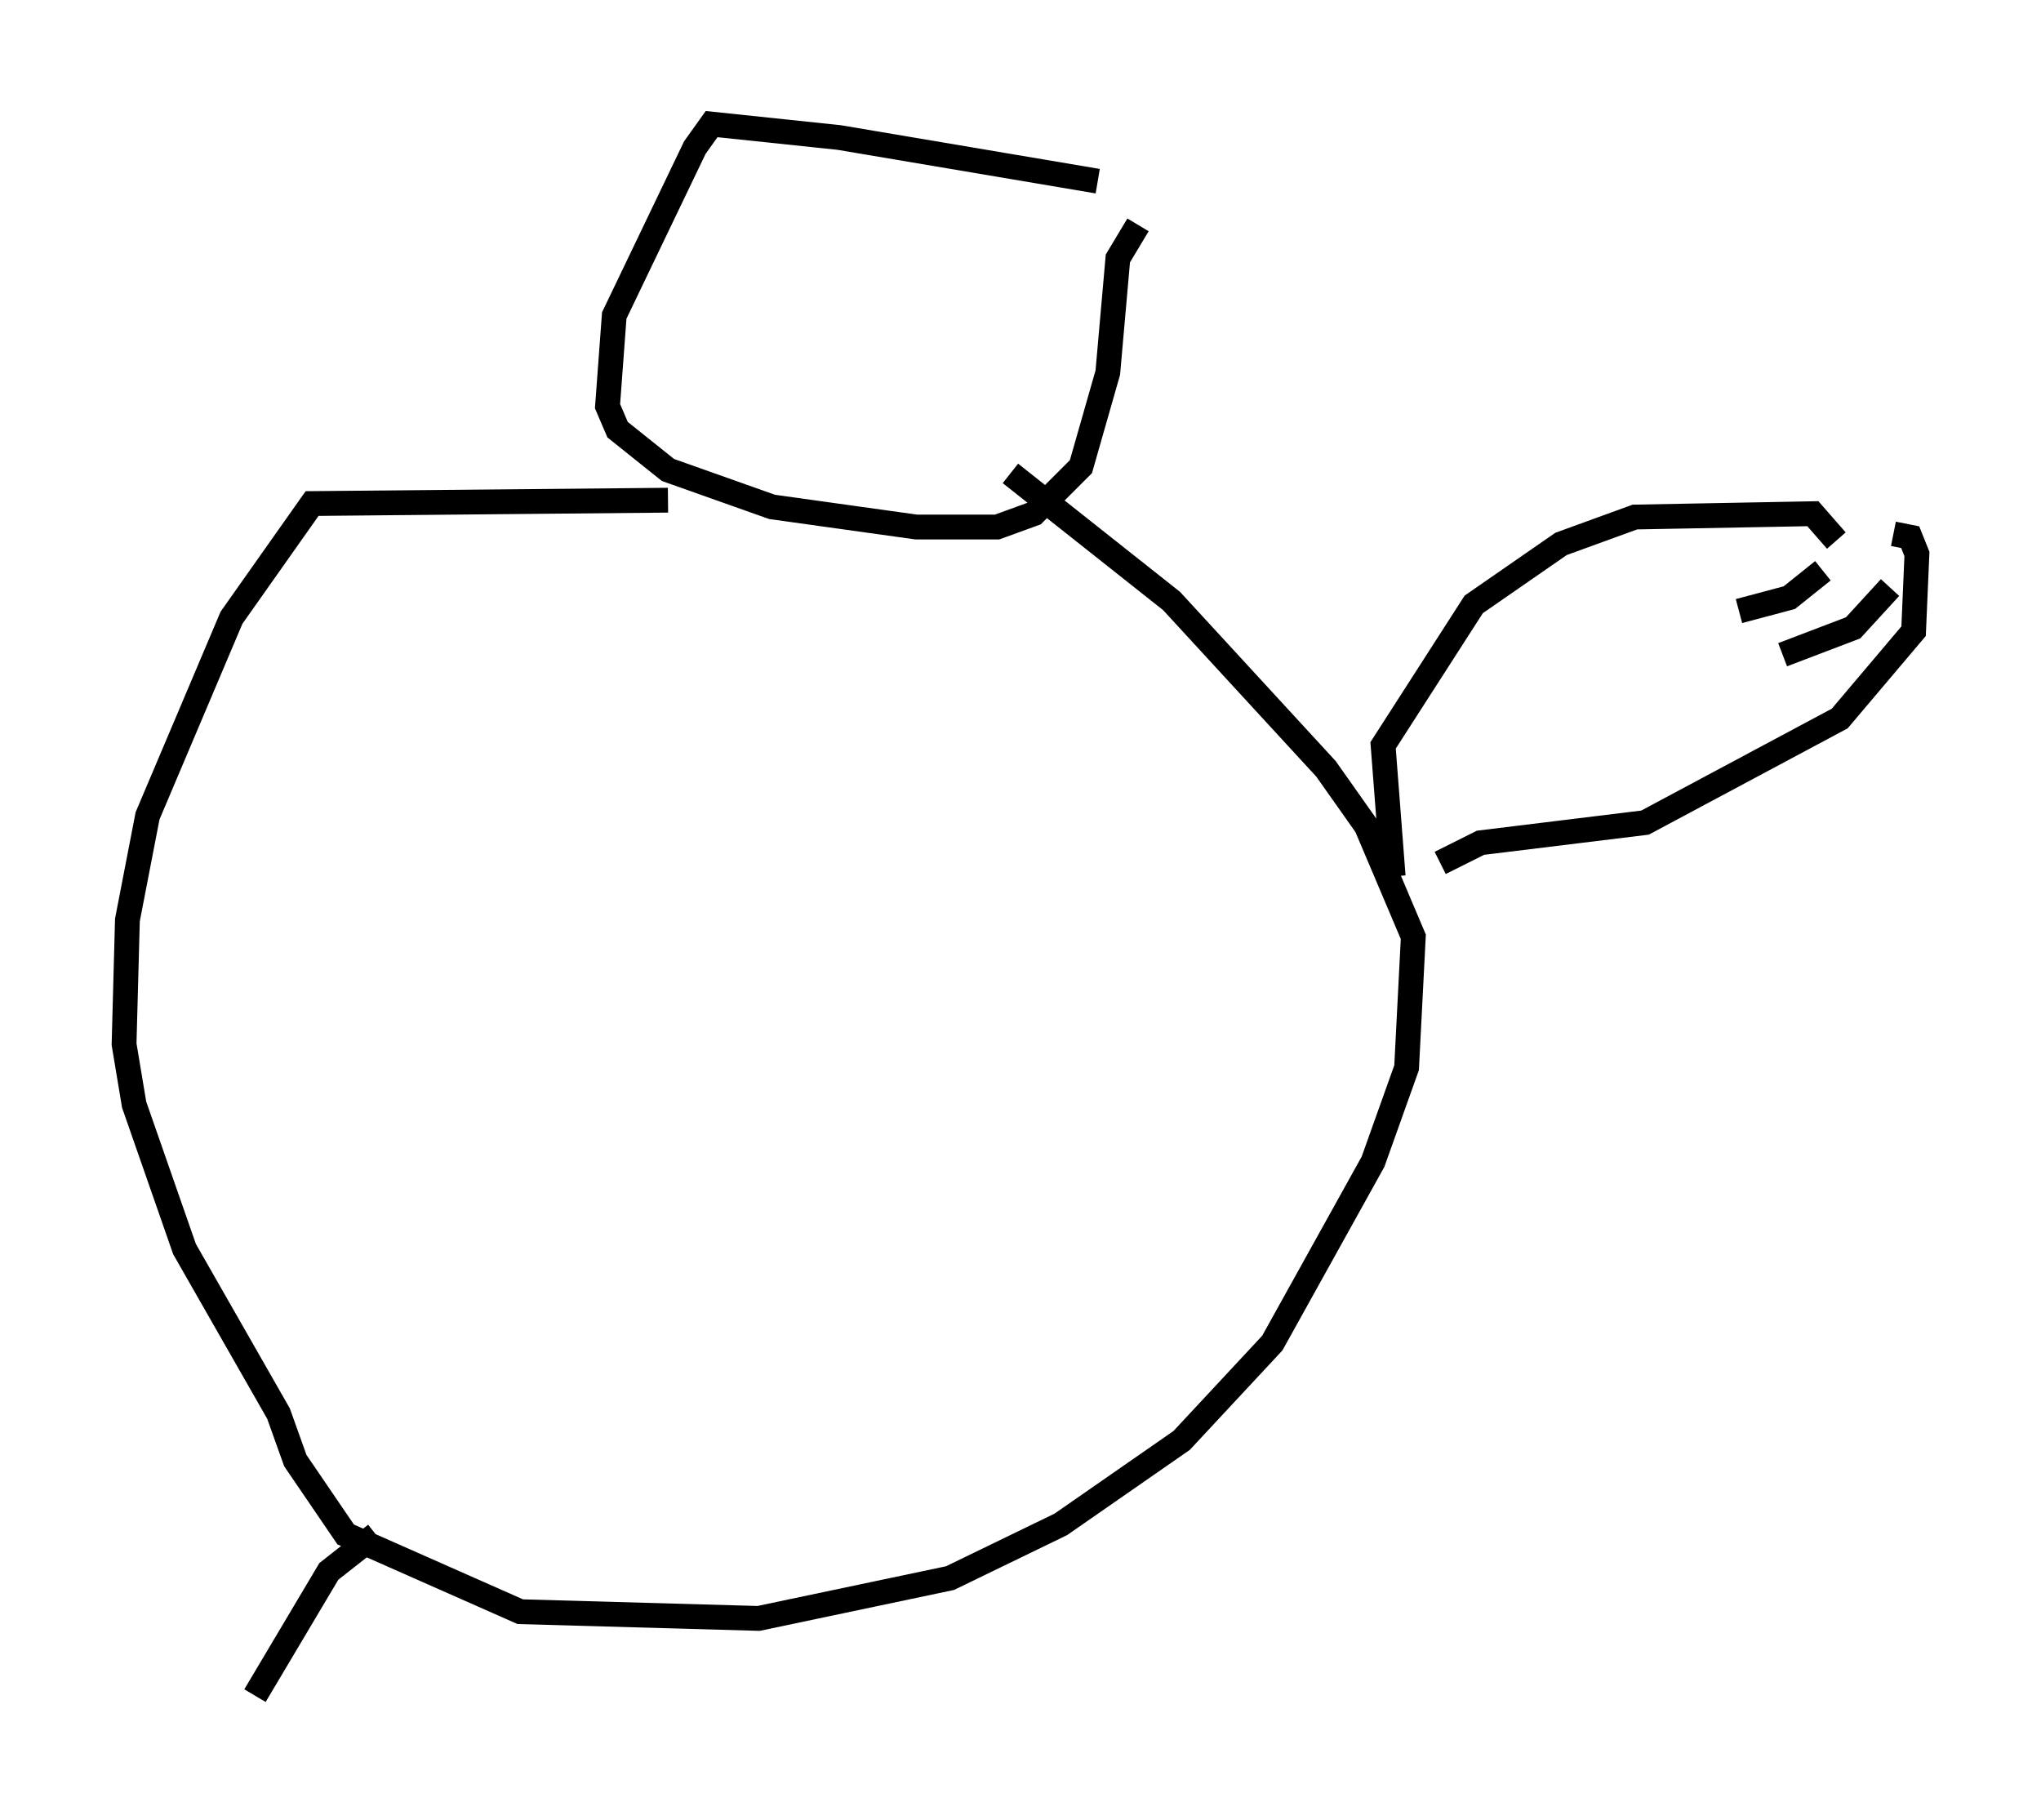 <?xml version="1.0" encoding="utf-8" ?>
<svg baseProfile="full" height="73.328" version="1.1" width="82.259" xmlns="http://www.w3.org/2000/svg" xmlns:ev="http://www.w3.org/2001/xml-events" xmlns:xlink="http://www.w3.org/1999/xlink"><defs /><rect fill="white" height="73.328" width="82.259" x="0" y="0" /><path d="M47.76, 8.789 m-3.518, -1.488 l-10.419, -1.759 -5.142, -0.541 l-0.677, 0.947 -3.248, 6.766 l-0.271, 3.654 0.406, 0.947 l2.03, 1.624 4.195, 1.488 l5.819, 0.812 3.248, 0.0 l1.488, -0.541 1.894, -1.894 l1.083, -3.789 0.406, -4.601 l0.812, -1.353 m-18.944, 11.096 l-14.344, 0.135 -3.248, 4.601 l-3.383, 7.984 -0.812, 4.195 l-0.135, 5.007 0.406, 2.436 l2.03, 5.819 3.789, 6.631 l0.677, 1.894 2.03, 2.977 l7.036, 3.112 9.607, 0.271 l7.713, -1.624 4.465, -2.165 l4.871, -3.383 3.654, -3.924 l4.059, -7.307 1.353, -3.789 l0.271, -5.277 -1.894, -4.465 l-1.624, -2.3 -6.225, -6.766 l-6.495, -5.142 m15.426, 16.238 l-0.406, -5.277 3.654, -5.683 l3.518, -2.436 2.977, -1.083 l7.172, -0.135 0.947, 1.083 m-15.967, 12.99 l1.624, -0.812 6.631, -0.812 l7.848, -4.195 2.977, -3.518 l0.135, -3.112 -0.271, -0.677 l-0.677, -0.135 m-6.225, 3.112 l2.03, -0.541 1.353, -1.083 m-1.624, 3.383 l2.842, -1.083 1.488, -1.624 m-61.028, 38.159 l-1.894, 1.488 -2.977, 5.007 " fill="none" stroke="black" stroke-width="1" /></svg>